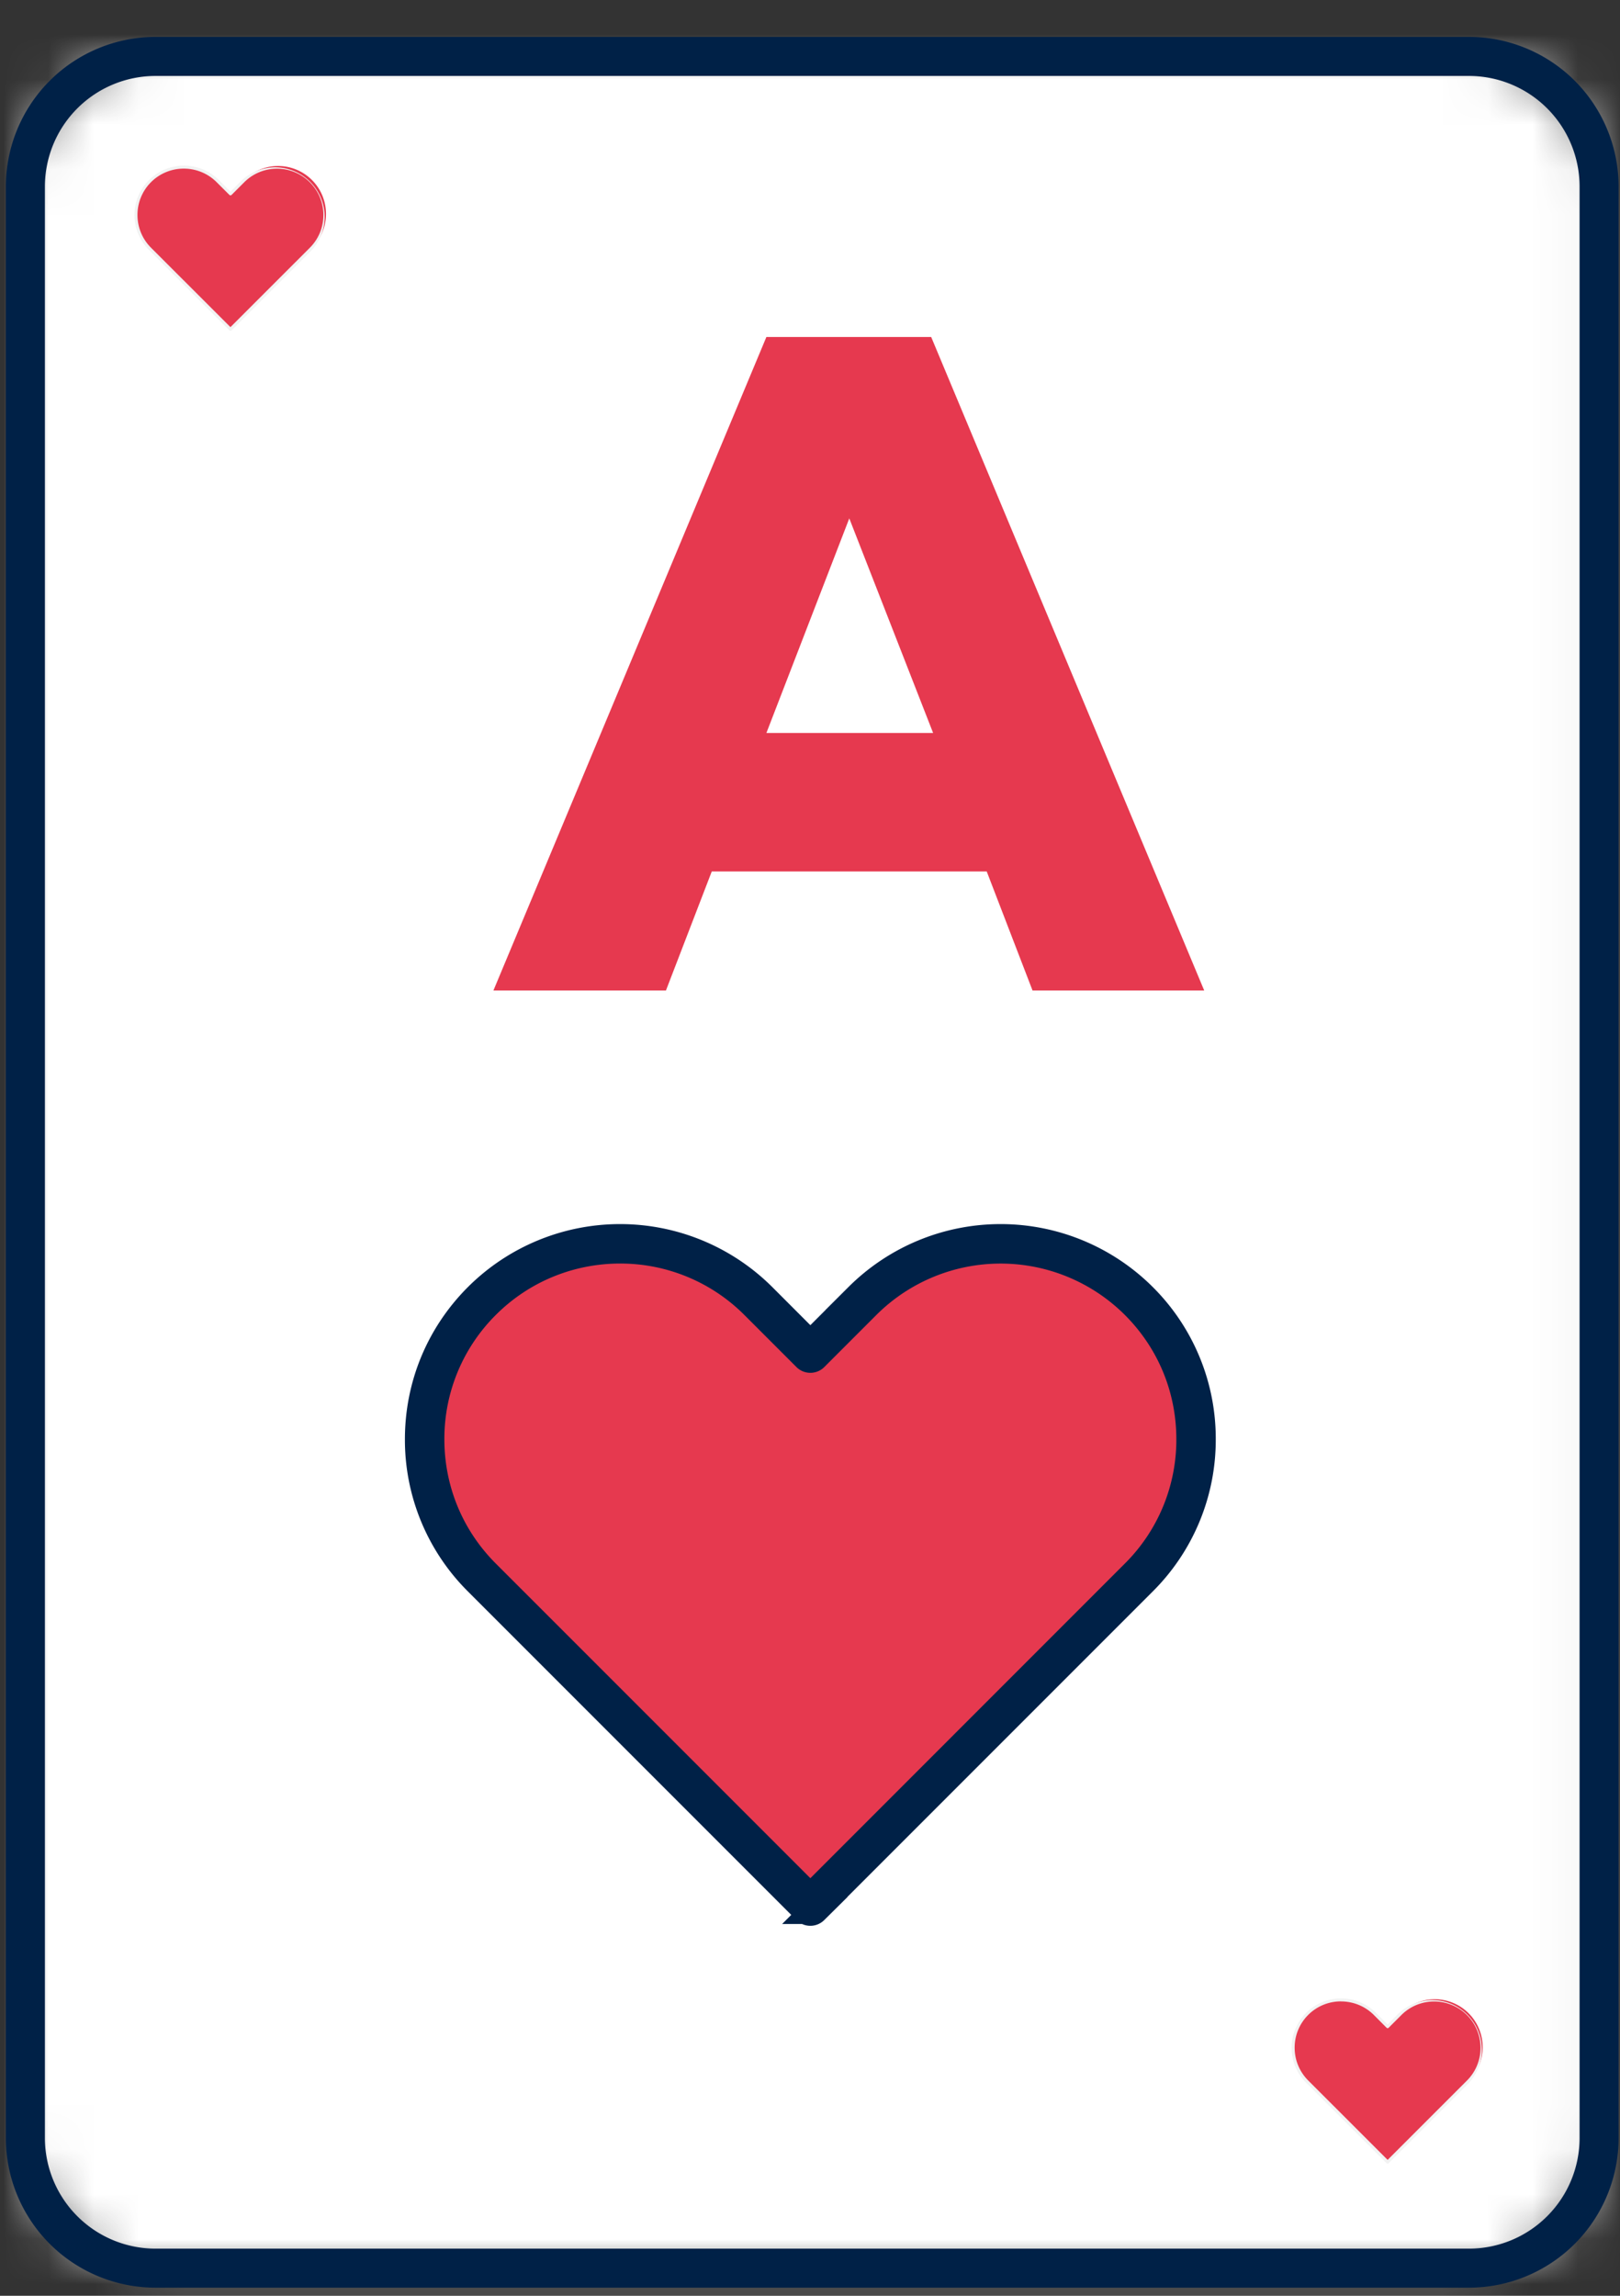 <svg xmlns="http://www.w3.org/2000/svg" xmlns:xlink="http://www.w3.org/1999/xlink" width="36" height="51" viewBox="0 0 36 51">
    <rect x="0" y="0" width="36" height="51" fill="#333333" stroke="none"/>
    <defs>
        <path id="a" d="M2.89 0A2.89 2.89 0 0 0 0 2.89v43.353a2.89 2.89 0 0 0 2.89 2.89h29.19a2.89 2.89 0 0 0 2.891-2.89V2.89A2.89 2.89 0 0 0 32.081 0H2.89z"/>
    </defs>
    <g fill="none" fill-rule="evenodd">
        <g transform="translate(.565 1.253)">
            <mask id="b" fill="#fff">
                <use xlink:href="#a"/>
            </mask>
            <path fill="#FFF" d="M-.833 49.745h36.416V-.833H-.833z" mask="url(#b)"/>
            <path fill="#E6394F" fill-rule="nonzero" d="M26.195 20.75H22.38l-1.018-2.644h-6.11l-1.018 2.644H10.4l6.066-14.517h3.662l6.067 14.517zm-6.024-5.72l-1.863-4.767-1.842 4.767h3.705z" mask="url(#b)"/>
            <g fill-rule="nonzero" mask="url(#b)">
                <path fill="#E6394F" d="M10.144 27.648a4.343 4.343 0 0 0 0 6.143l7.299 7.3 7.3-7.3a4.343 4.343 0 1 0-6.143-6.143l-1.157 1.157-1.157-1.157a4.343 4.343 0 0 0-6.142 0z"/>
                <path fill="#F2F2F2" stroke="#002147" stroke-width=".6" d="M17.443 41.228a.138.138 0 0 1-.098-.04l-7.3-7.3a4.452 4.452 0 0 1-1.312-3.168c0-1.198.466-2.323 1.313-3.17a4.487 4.487 0 0 1 6.338 0l1.059 1.06 1.059-1.06a4.487 4.487 0 0 1 6.338 0 4.452 4.452 0 0 1 1.312 3.17 4.452 4.452 0 0 1-1.312 3.168l-7.3 7.3a.138.138 0 0 1-.097.04zm-4.228-14.712c-1.077 0-2.154.41-2.974 1.23A4.177 4.177 0 0 0 9.01 30.72c0 1.123.437 2.179 1.231 2.973l7.202 7.202 7.201-7.202a4.178 4.178 0 0 0 1.232-2.973c0-1.124-.437-2.18-1.232-2.974a4.21 4.21 0 0 0-5.946 0l-1.157 1.157a.138.138 0 0 1-.196 0l-1.157-1.157a4.193 4.193 0 0 0-2.973-1.23z"/>
            </g>
            <g fill-rule="nonzero" mask="url(#b)">
                <path fill="#E6394F" d="M2.769 2.77a1.064 1.064 0 0 0 0 1.504l1.788 1.788 1.787-1.788A1.064 1.064 0 1 0 4.84 2.77l-.283.284-.284-.284a1.064 1.064 0 0 0-1.504 0z"/>
                <path fill="#F2F2F2" d="M4.557 6.096a.034.034 0 0 1-.024-.01L2.745 4.298a1.09 1.09 0 0 1-.321-.776 1.099 1.099 0 0 1 1.874-.776l.259.26.259-.26a1.099 1.099 0 0 1 1.552 1.552L4.581 6.086a.034.034 0 0 1-.024.01zM3.52 2.493a1.027 1.027 0 0 0-1.03 1.03c0 .274.107.533.302.728l1.764 1.763L6.32 4.251c.195-.195.302-.454.302-.729a1.031 1.031 0 0 0-1.758-.728l-.283.283a.034.034 0 0 1-.048 0l-.284-.283c-.2-.2-.464-.301-.728-.301z"/>
            </g>
            <g fill-rule="nonzero" mask="url(#b)">
                <path fill="#E6394F" d="M28.483 43.484a1.064 1.064 0 0 0 0 1.505l1.788 1.787 1.787-1.787a1.064 1.064 0 1 0-1.504-1.505l-.283.284-.283-.284a1.064 1.064 0 0 0-1.505 0z"/>
                <path fill="#F2F2F2" d="M30.27 46.81a.034.034 0 0 1-.023-.01l-1.788-1.787a1.09 1.09 0 0 1-.321-.776 1.099 1.099 0 0 1 1.874-.776l.259.259.26-.26a1.099 1.099 0 0 1 1.551 1.553L30.295 46.8a.034.034 0 0 1-.024.01zm-1.035-3.603a1.027 1.027 0 0 0-1.03 1.03c0 .275.108.533.302.728l1.764 1.763 1.764-1.763c.194-.195.301-.453.301-.728a1.031 1.031 0 0 0-1.758-.728l-.283.283a.034.034 0 0 1-.048 0l-.283-.284c-.201-.2-.465-.3-.729-.3z"/>
            </g>
        </g>
        <path fill="#002147" d="M3.455 1.687A2.46 2.46 0 0 0 .998 4.143v43.353a2.46 2.46 0 0 0 2.457 2.457h29.19a2.46 2.46 0 0 0 2.457-2.457V4.143a2.46 2.46 0 0 0-2.456-2.456H3.455zm29.19 49.133H3.456A3.327 3.327 0 0 1 .13 47.496V4.143A3.328 3.328 0 0 1 3.455.82h29.19a3.327 3.327 0 0 1 3.324 3.323v43.353a3.327 3.327 0 0 1-3.323 3.324z"/>
    </g>
</svg>
